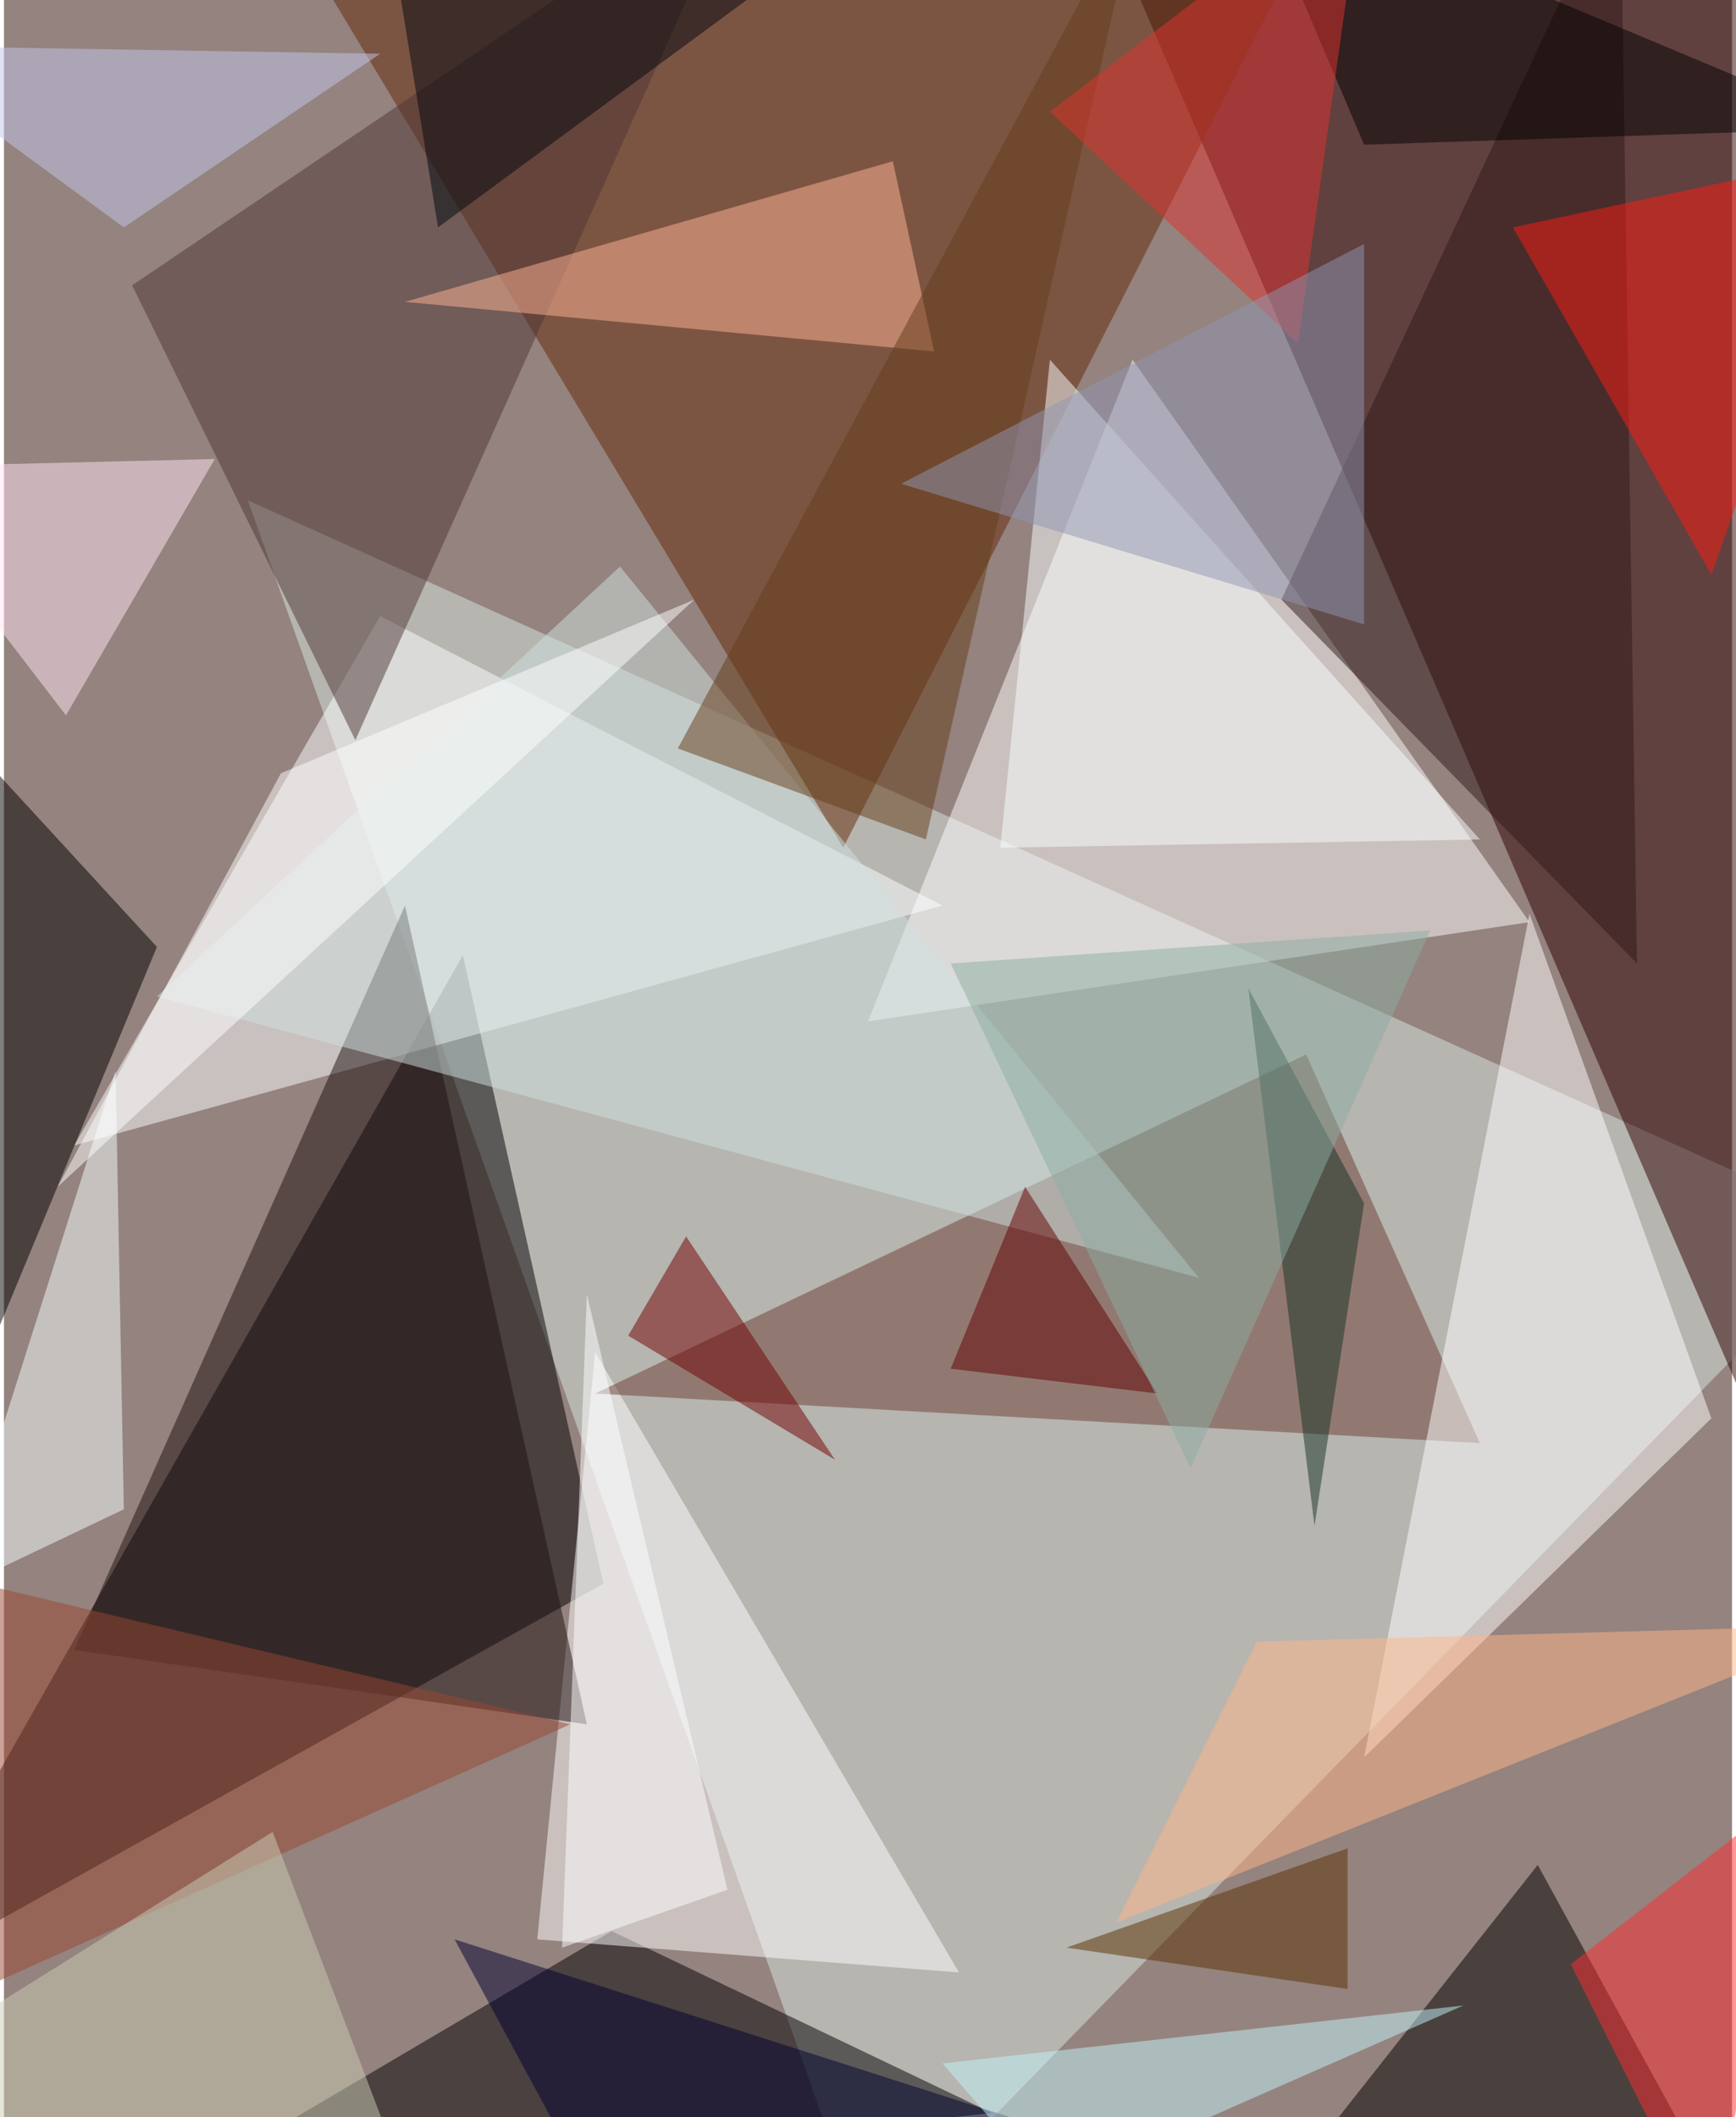 <svg xmlns="http://www.w3.org/2000/svg" width="228" height="278" viewBox="0 0 836 1024"><path fill="#94837e" d="M0 0h836v1024H0z"/><g fill-opacity=".502"><path fill="#d8e8e2" d="M898 594L118 242l300 844z"/><path fill="#2c0000" d="M530-46l320 36 28 772z"/><path d="M-62 962l352-196-68-304z"/><path fill="#fff" d="M738 446L546 174 418 494z"/><path fill="#652806" d="M646-62H122l284 472z"/><path fill="#000003" d="M70 1066l224-132 184 88z"/><path fill="#fff" d="M258 938l204 16-176-300z"/><path fill="#fcffff" d="M454 438L34 554l148-256z"/><path fill="#6c3e32" d="M286 674l428 24-84-188z"/><path d="M74 458L-62 310l48 360z"/><path fill="#fff" d="M826 686l-88-244-80 408z"/><path d="M834 1070l-212-16 120-152z"/><path fill="#4f3634" d="M358-62L170 358 62 138z"/><path fill="#1c1110" d="M34 798l160-360 88 396z"/><path fill="#2e1818" d="M618 290l172 176-8-528z"/><path fill="#faffff" d="M482 410l232-4-208-232z"/><path fill="#feb495" d="M430 78l20 92-256-24z"/><path fill="#f6ffff" d="M-26 770l80-252 4 212z"/><path fill="#ff1b13" d="M826 278l-96-168 168-36z"/><path fill="#ffe6f4" d="M30 346l-92-120 164-4z"/><path fill="#710000" d="M330 598l72 108-100-60z"/><path fill="#d0e1df" d="M578 618L74 482l224-208z"/><path fill="#653d19" d="M550-54L326 362l120 44z"/><path d="M898 62l-240 8-56-132z"/><path fill="#000031" d="M298 1086l-80-148 300 96z"/><path fill="#9a4733" d="M-38 974l-24-220 336 80z"/><path fill="#ff2d31" d="M758 950l108-84-40 220z"/><path fill="#df3330" d="M506 54l120 112 32-228z"/><path fill="#fdffff" d="M270 942l80-28-68-288z"/><path fill="#163324" d="M602 478l32 260 24-156z"/><path fill="#620000" d="M458 662l36-88 64 100z"/><path fill="#ffb587" d="M538 930l68-136 292-8z"/><path fill="#caceb4" d="M130 886l-192 120 268 80z"/><path fill="#8caea2" d="M690 450l-232 16 116 244z"/><path fill="#fff" d="M334 290l-200 84L26 574z"/><path fill="#c3f4f7" d="M506 1058l-52-60 252-28z"/><path fill="#00070f" d="M438-58L210 110 182-62z"/><path fill="#8f96b4" d="M658 302V118L434 234z"/><path fill="#c1c7ec" d="M58 110L-62 22l244 4z"/><path fill="#593001" d="M514 942l136-48v68z"/></g></svg>